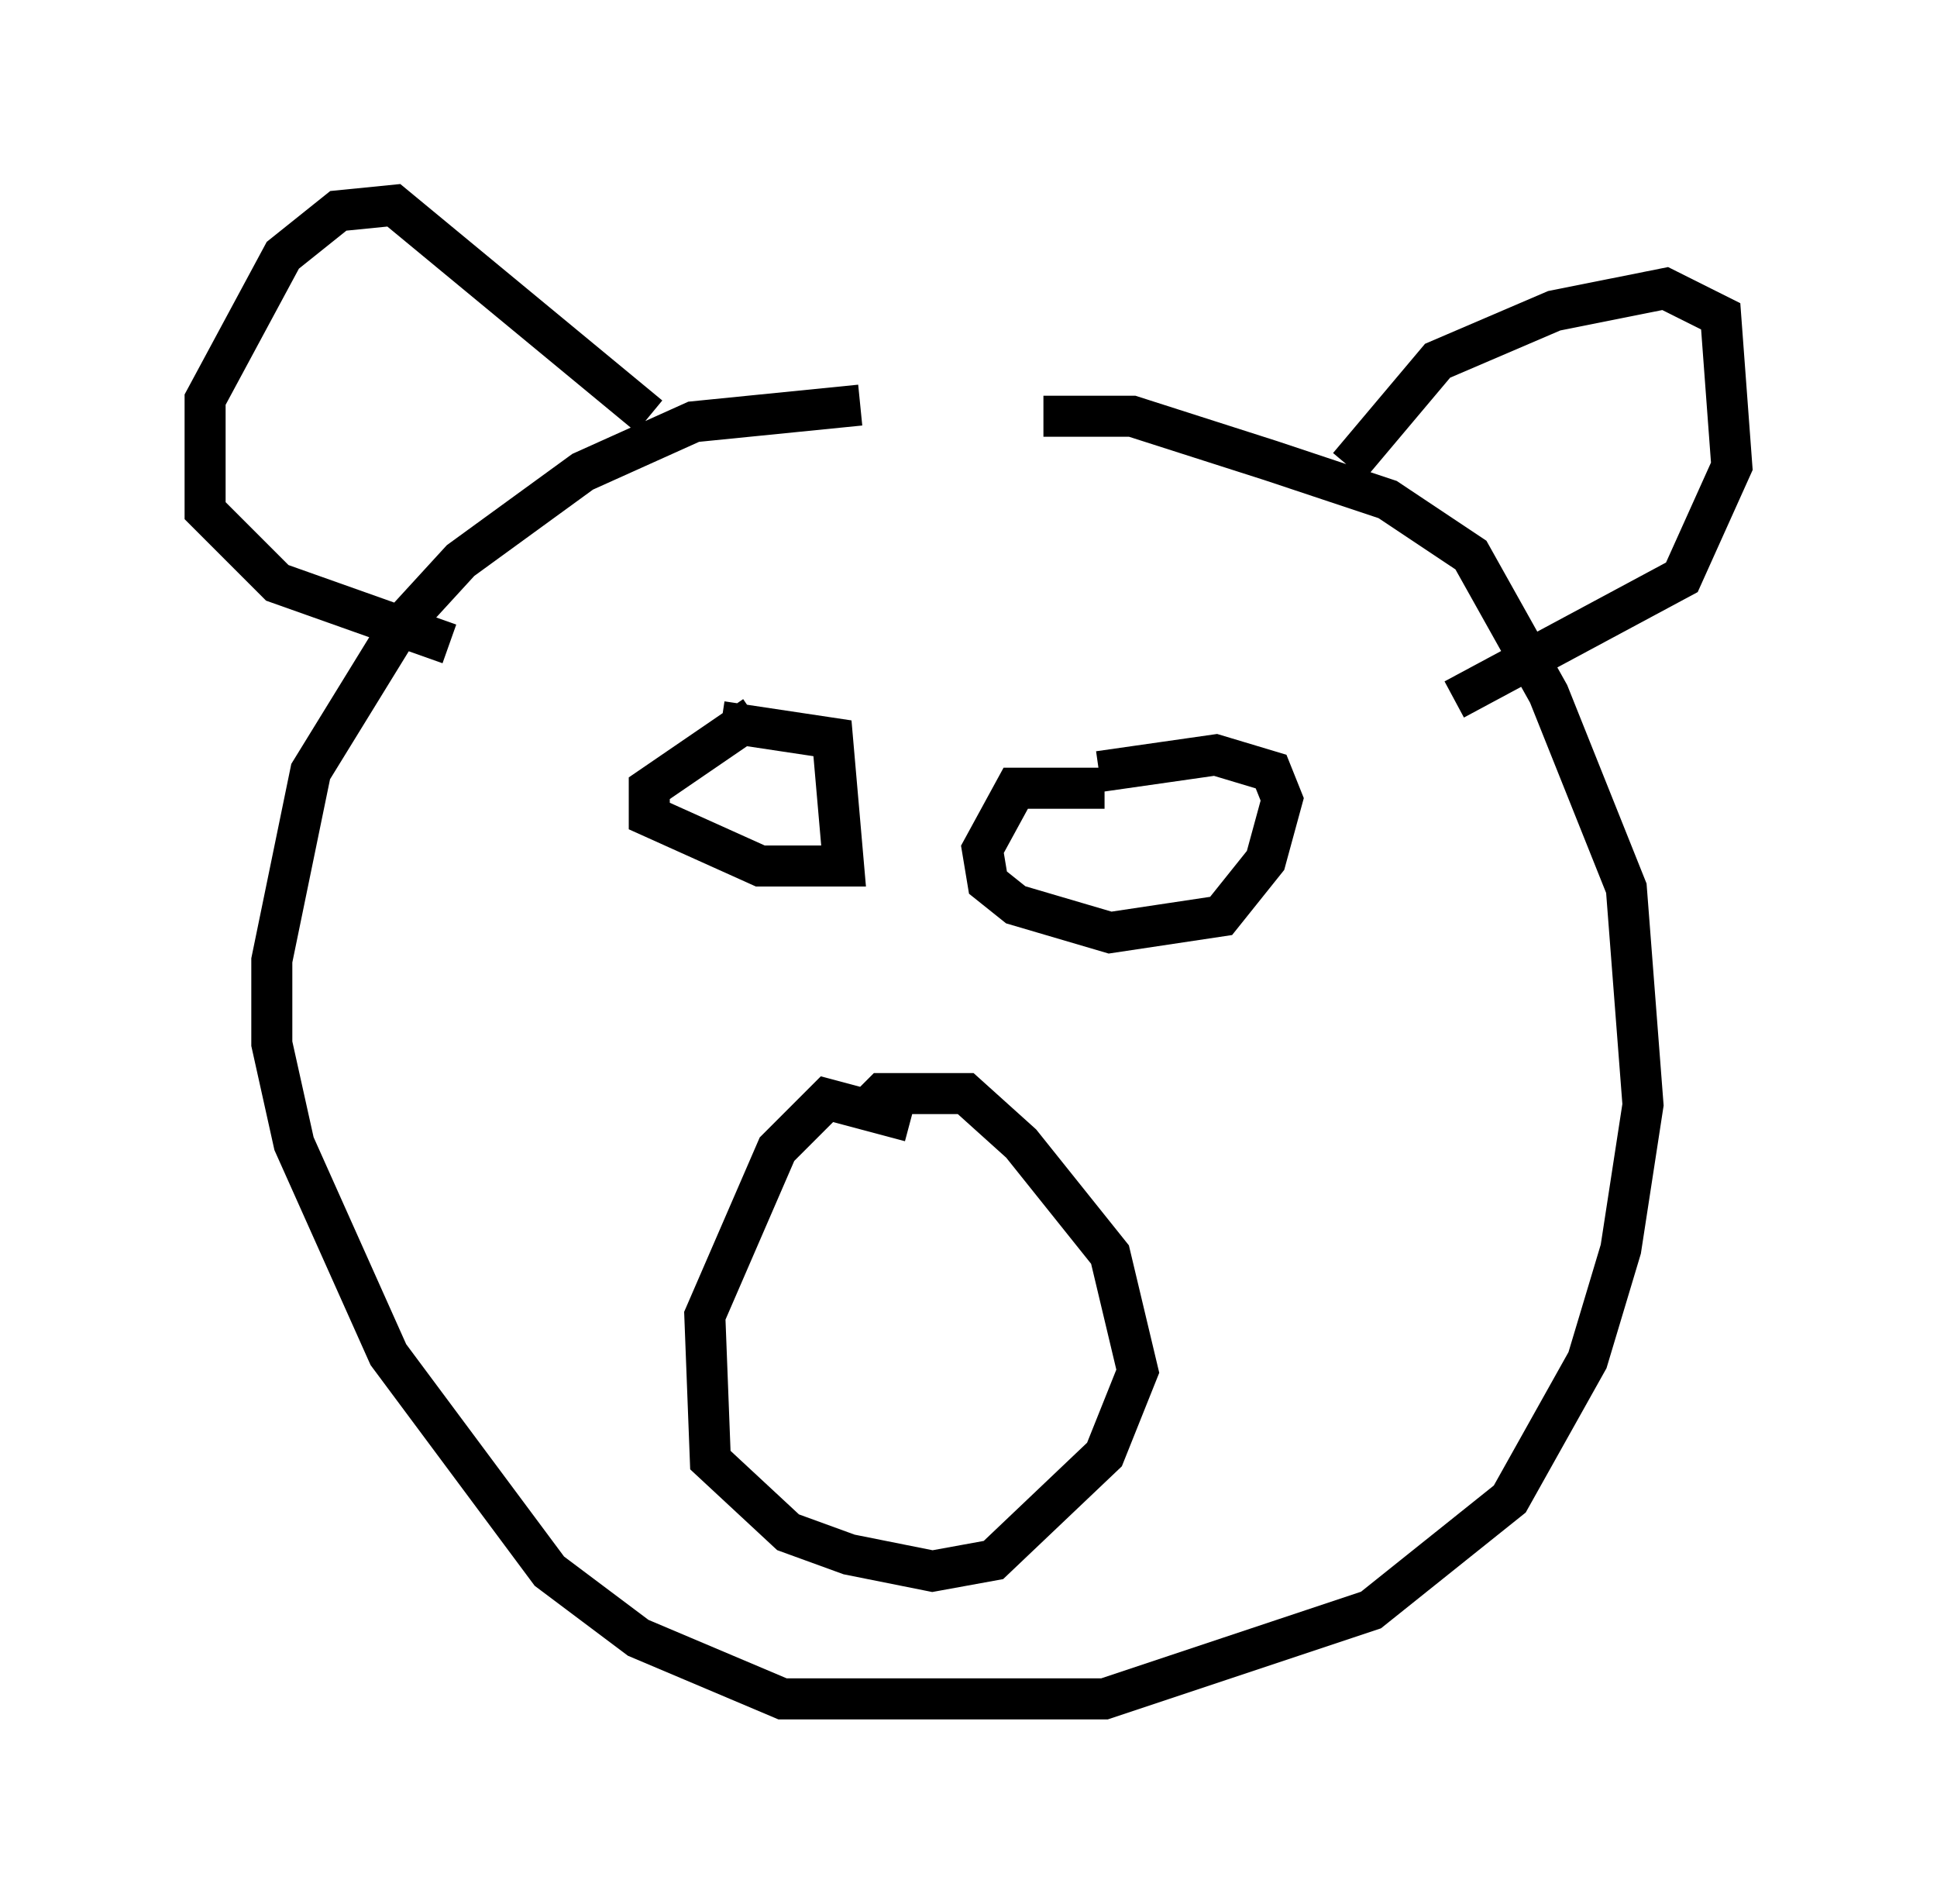 <?xml version="1.0" encoding="utf-8" ?>
<svg baseProfile="full" height="46.4" version="1.1" width="47.212" xmlns="http://www.w3.org/2000/svg" xmlns:ev="http://www.w3.org/2001/xml-events" xmlns:xlink="http://www.w3.org/1999/xlink"><defs /><rect fill="white" height="46.4" width="47.212" x="0" y="0" /><path d="M28.545, 10.819 m-7.578, -0.947 l-4.059, 0.406 -2.706, 1.218 l-2.977, 2.165 -1.488, 1.624 l-2.165, 3.518 -0.947, 4.601 l0.0, 2.03 0.541, 2.436 l2.3, 5.142 3.924, 5.277 l2.165, 1.624 3.518, 1.488 l7.848, 0.0 6.495, -2.165 l3.383, -2.706 1.894, -3.383 l0.812, -2.706 0.541, -3.518 l-0.406, -5.277 -1.894, -4.736 l-1.894, -3.383 -2.03, -1.353 l-2.842, -0.947 -3.383, -1.083 l-2.165, 0.0 m7.442, 1.218 l2.165, -2.571 2.842, -1.218 l2.706, -0.541 1.353, 0.677 l0.271, 3.654 -1.218, 2.706 l-5.548, 2.977 m-19.621, -6.901 l-6.225, -5.142 -1.353, 0.135 l-1.353, 1.083 -1.894, 3.518 l0.0, 2.706 1.759, 1.759 l4.195, 1.488 m6.631, 1.894 l2.706, 0.406 0.271, 3.112 l-2.03, 0.0 -2.706, -1.218 l0.0, -0.677 2.571, -1.759 m8.39, 1.353 l2.842, -0.406 1.353, 0.406 l0.271, 0.677 -0.406, 1.488 l-1.083, 1.353 -2.706, 0.406 l-2.3, -0.677 -0.677, -0.541 l-0.135, -0.812 0.812, -1.488 l2.165, 0.0 m-4.736, 8.119 l-2.03, -0.541 -1.218, 1.218 l-1.759, 4.059 0.135, 3.518 l1.894, 1.759 1.488, 0.541 l2.03, 0.406 1.488, -0.271 l2.706, -2.571 0.812, -2.03 l-0.677, -2.842 -2.165, -2.706 l-1.353, -1.218 -2.03, 0.0 l-0.406, 0.406 " fill="none" stroke="black" stroke-width="1" /></svg>